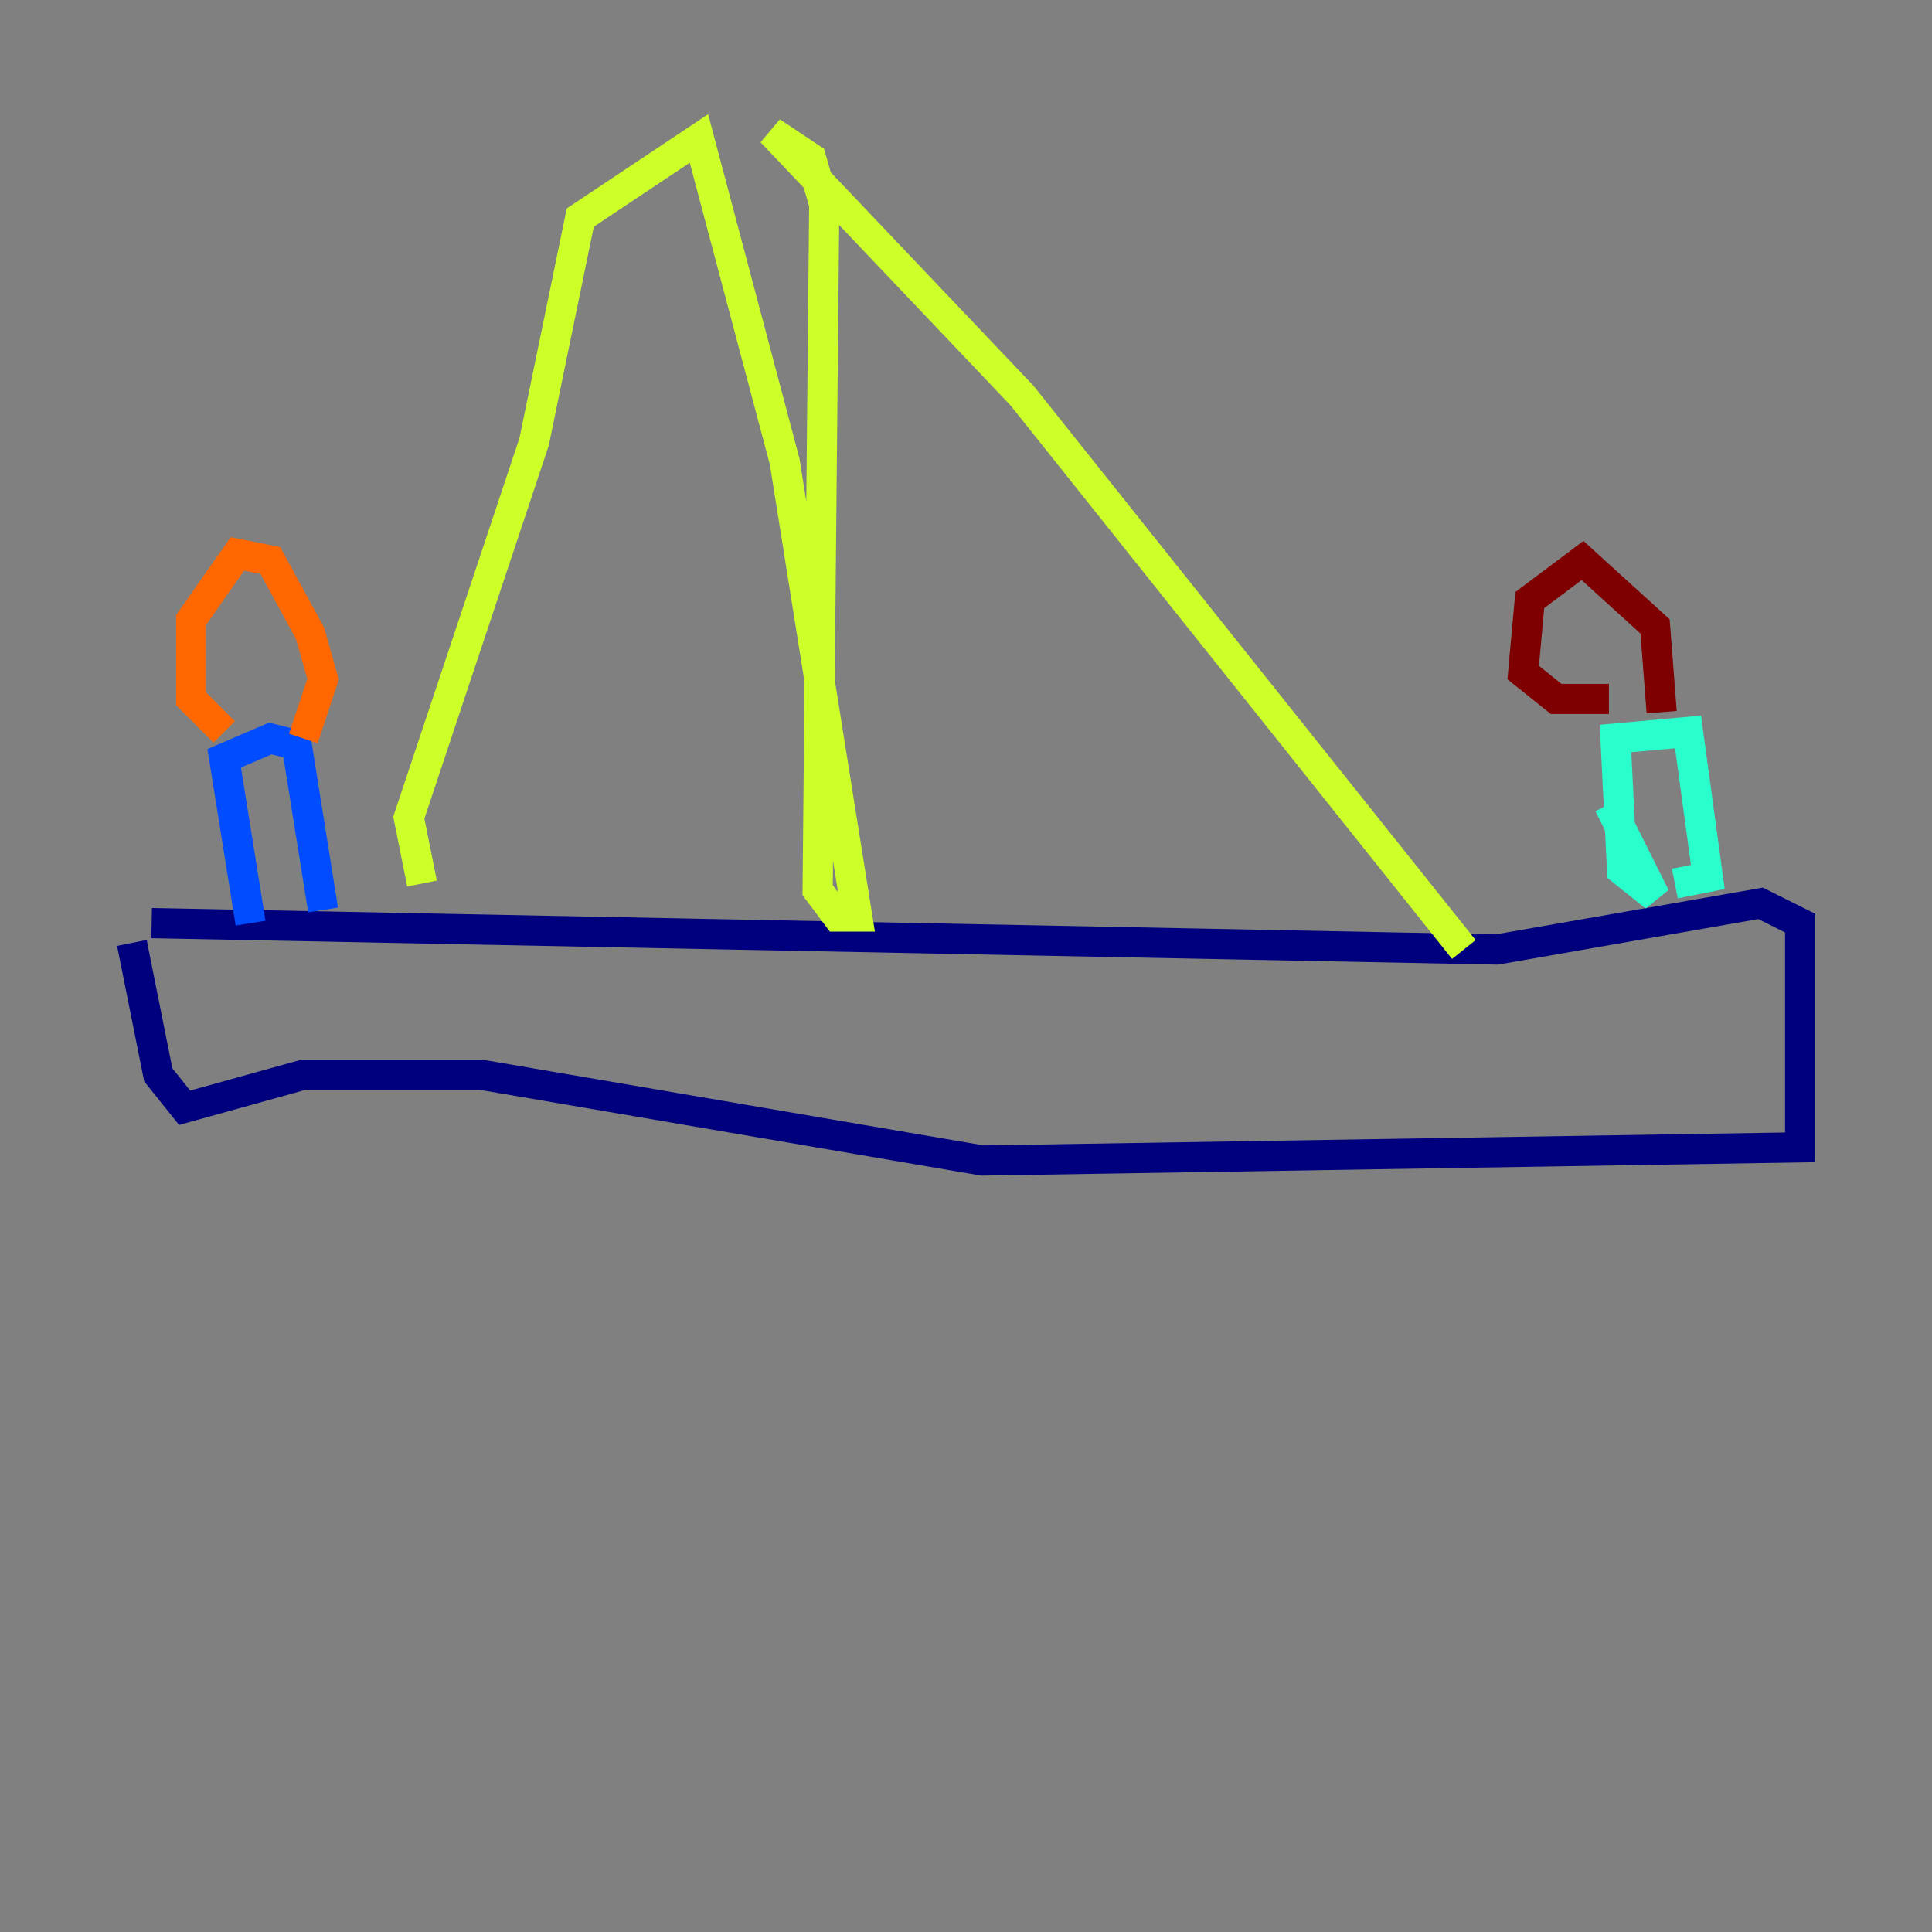<?xml version="1.0" encoding="utf-8" ?>
<svg baseProfile="tiny" height="128" version="1.2" viewBox="0,0,128,128" width="128" xmlns="http://www.w3.org/2000/svg" xmlns:ev="http://www.w3.org/2001/xml-events" xmlns:xlink="http://www.w3.org/1999/xlink"><rect x="0" y="0" width="128" height="128" fill="#808080" stroke="none"/><defs /><polyline fill="none" points="8.737,62.471 10.485,71.208 12.232,73.392 20.096,71.208 31.891,71.208 65.092,76.887 119.263,76.014 119.263,61.16 116.642,59.85 99.167,62.908 10.048,61.16" stroke="#00007f" stroke-width="2" /><polyline fill="none" points="16.601,61.16 14.853,50.239 17.911,48.928 19.659,49.365 21.406,60.287" stroke="#004cff" stroke-width="2" /><polyline fill="none" points="106.594,53.297 109.652,59.413 107.468,57.666 107.031,48.928 111.836,48.492 113.147,58.102 110.963,58.539" stroke="#29ffcd" stroke-width="2" /><polyline fill="none" points="27.959,58.539 27.085,54.171 35.386,29.27 38.444,14.416 46.307,9.174 51.986,30.58 56.792,60.724 55.481,60.724 54.171,58.976 54.608,13.543 53.734,10.485 51.113,8.737 67.713,26.212 96.983,62.908" stroke="#cdff29" stroke-width="2" /><polyline fill="none" points="14.853,48.492 12.669,46.307 12.669,41.065 15.727,36.696 17.911,37.133 20.532,41.939 21.406,44.997 20.096,48.928" stroke="#ff6700" stroke-width="2" /><polyline fill="none" points="106.594,46.307 103.099,46.307 100.915,44.56 101.352,39.754 104.846,37.133 109.652,41.502 110.089,47.181" stroke="#7f0000" stroke-width="2" /></svg>